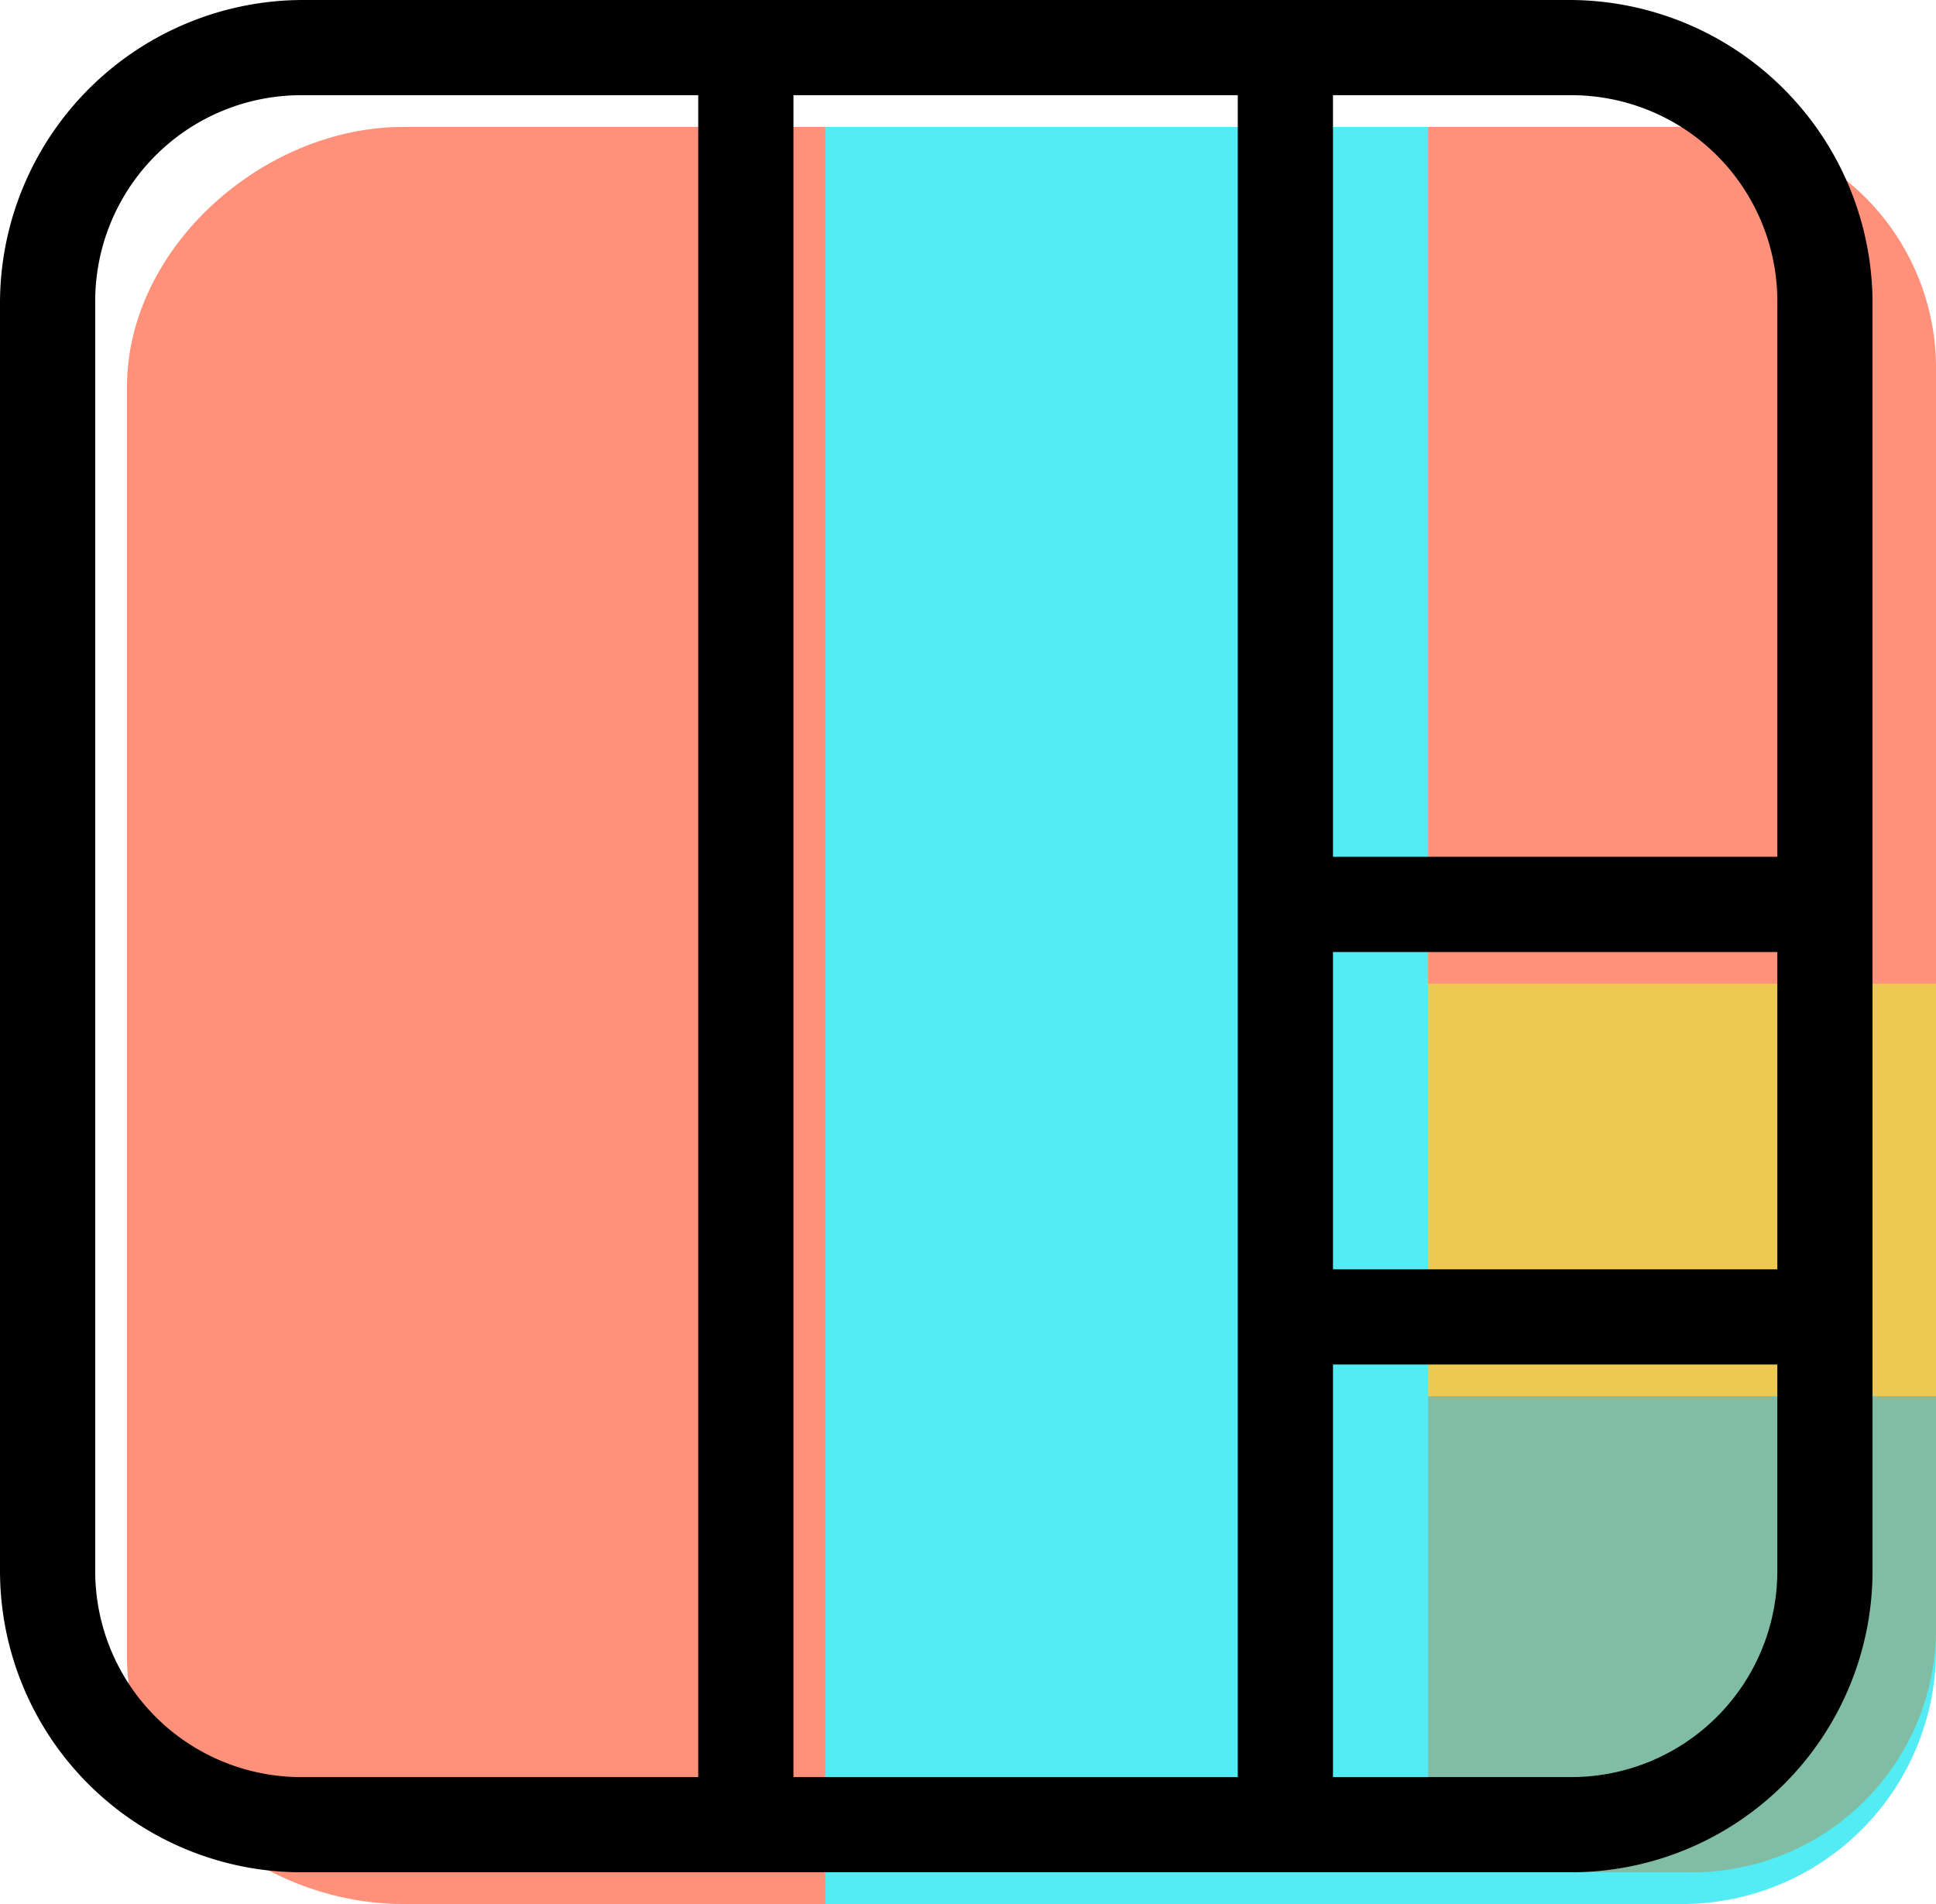<svg id="Layer_1" data-name="Layer 1" xmlns="http://www.w3.org/2000/svg" viewBox="0 0 61 60"><title>highlight-3</title><g id="group-25svg"><path id="path-1" d="M61,52a8,8,0,0,1-8,8H13a8,8,0,0,1-8-8V12a8,8,0,0,1,8-8H53a8,8,0,0,1,8,8Z" style="fill:#53ecf4;fill-rule:evenodd"/><path id="path-2" d="M12.7,60H26V4H12.7C8.3,4,4,7.8,4,12.2v40C4,56.6,8.3,60,12.7,60Z" style="fill:#ff917b;fill-rule:evenodd"/><path id="path-3" d="M61,44H45V30H61Z" style="fill:#edc951;fill-rule:evenodd"/><path id="path-4" d="M53.2,59H45V44H61v7.2A7.68,7.68,0,0,1,53.2,59Z" style="fill:#81bda4;fill-rule:evenodd"/><path id="path-5" d="M53.2,4H45V31H61V11.7A7.6,7.6,0,0,0,53.2,4Z" style="fill:#ff917b;fill-rule:evenodd"/><path id="path-6" d="M49.5,59H9.5A9.5,9.5,0,0,1,0,49.5V9.5A9.56,9.56,0,0,1,9.5,0h40A9.56,9.56,0,0,1,59,9.5v40A9.5,9.5,0,0,1,49.5,59ZM9.5,3A6.49,6.49,0,0,0,3,9.5v40A6.49,6.49,0,0,0,9.5,56h40A6.49,6.49,0,0,0,56,49.5V9.5A6.49,6.49,0,0,0,49.5,3Z" style="fill-rule:evenodd"/><path id="path-7" d="M40.5,58.5A1.54,1.54,0,0,1,39,57V2a1.5,1.5,0,0,1,3,0V57A1.47,1.47,0,0,1,40.5,58.5Z" style="fill-rule:evenodd"/><path id="path-8" d="M23.5,58.5A1.54,1.54,0,0,1,22,57V2a1.5,1.5,0,0,1,3,0V57A1.47,1.47,0,0,1,23.5,58.5Z" style="fill-rule:evenodd"/><path id="path-9" d="M57,30H41a1.5,1.5,0,0,1,0-3H57a1.5,1.5,0,0,1,0,3Z" style="fill-rule:evenodd"/><path id="path-10" d="M57,43H41a1.5,1.5,0,0,1,0-3H57a1.5,1.5,0,0,1,0,3Z" style="fill-rule:evenodd"/></g></svg>